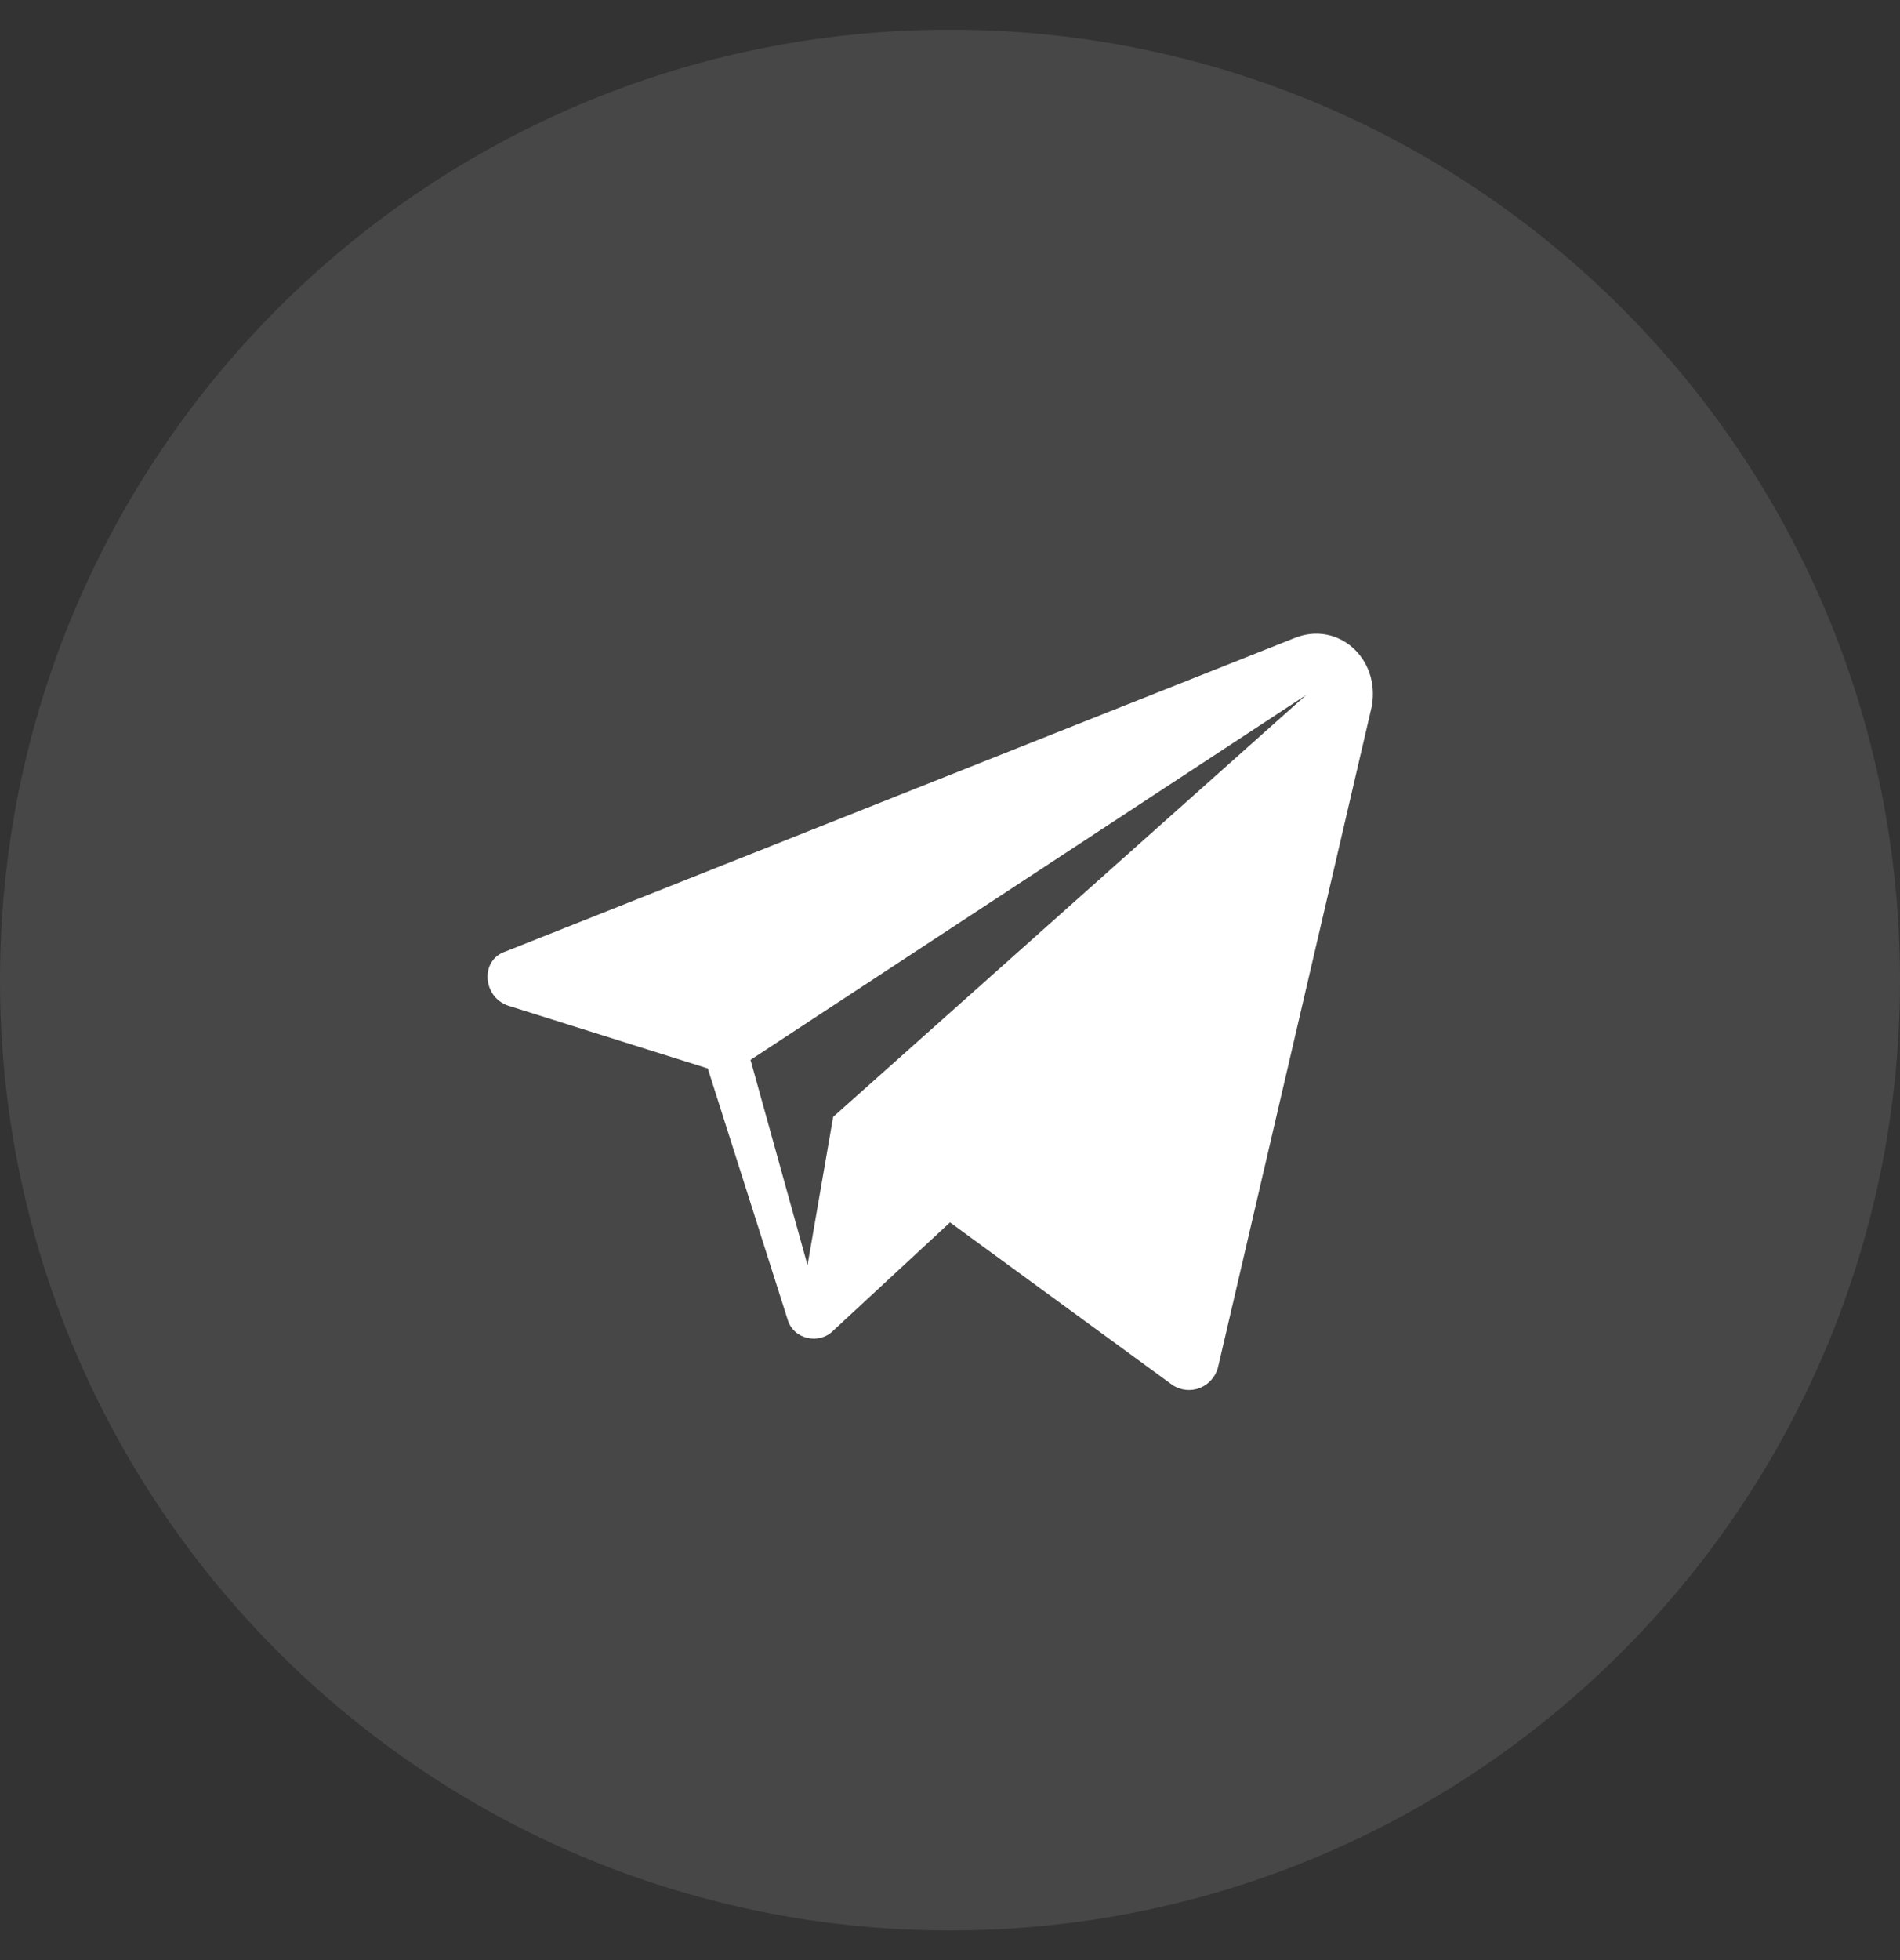 <svg width="32" height="33" viewBox="0 0 32 33" fill="none" xmlns="http://www.w3.org/2000/svg">
<rect x="0" y="0" width="32" height="33" fill="#333333" stroke="none"/>
<path opacity="0.1" fill-rule="evenodd" clip-rule="evenodd" d="M0 16.5C0 7.663 7.163 0.5 16 0.5C24.837 0.5 32 7.663 32 16.5C32 25.337 24.837 32.5 16 32.5C7.163 32.5 0 25.337 0 16.5Z" fill="white"/>
<path d="M21.808 10.74L8.512 16.02C8.08 16.164 8.128 16.788 8.56 16.932L11.92 17.988L13.264 22.212C13.36 22.548 13.792 22.644 14.032 22.404L16 20.58L19.744 23.316C20.032 23.508 20.416 23.364 20.512 23.028L23.104 11.892C23.248 11.076 22.528 10.452 21.808 10.74ZM14.032 18.804L13.6 21.3L12.64 17.844L22 11.7L14.032 18.804Z" fill="white"/>
</svg>
